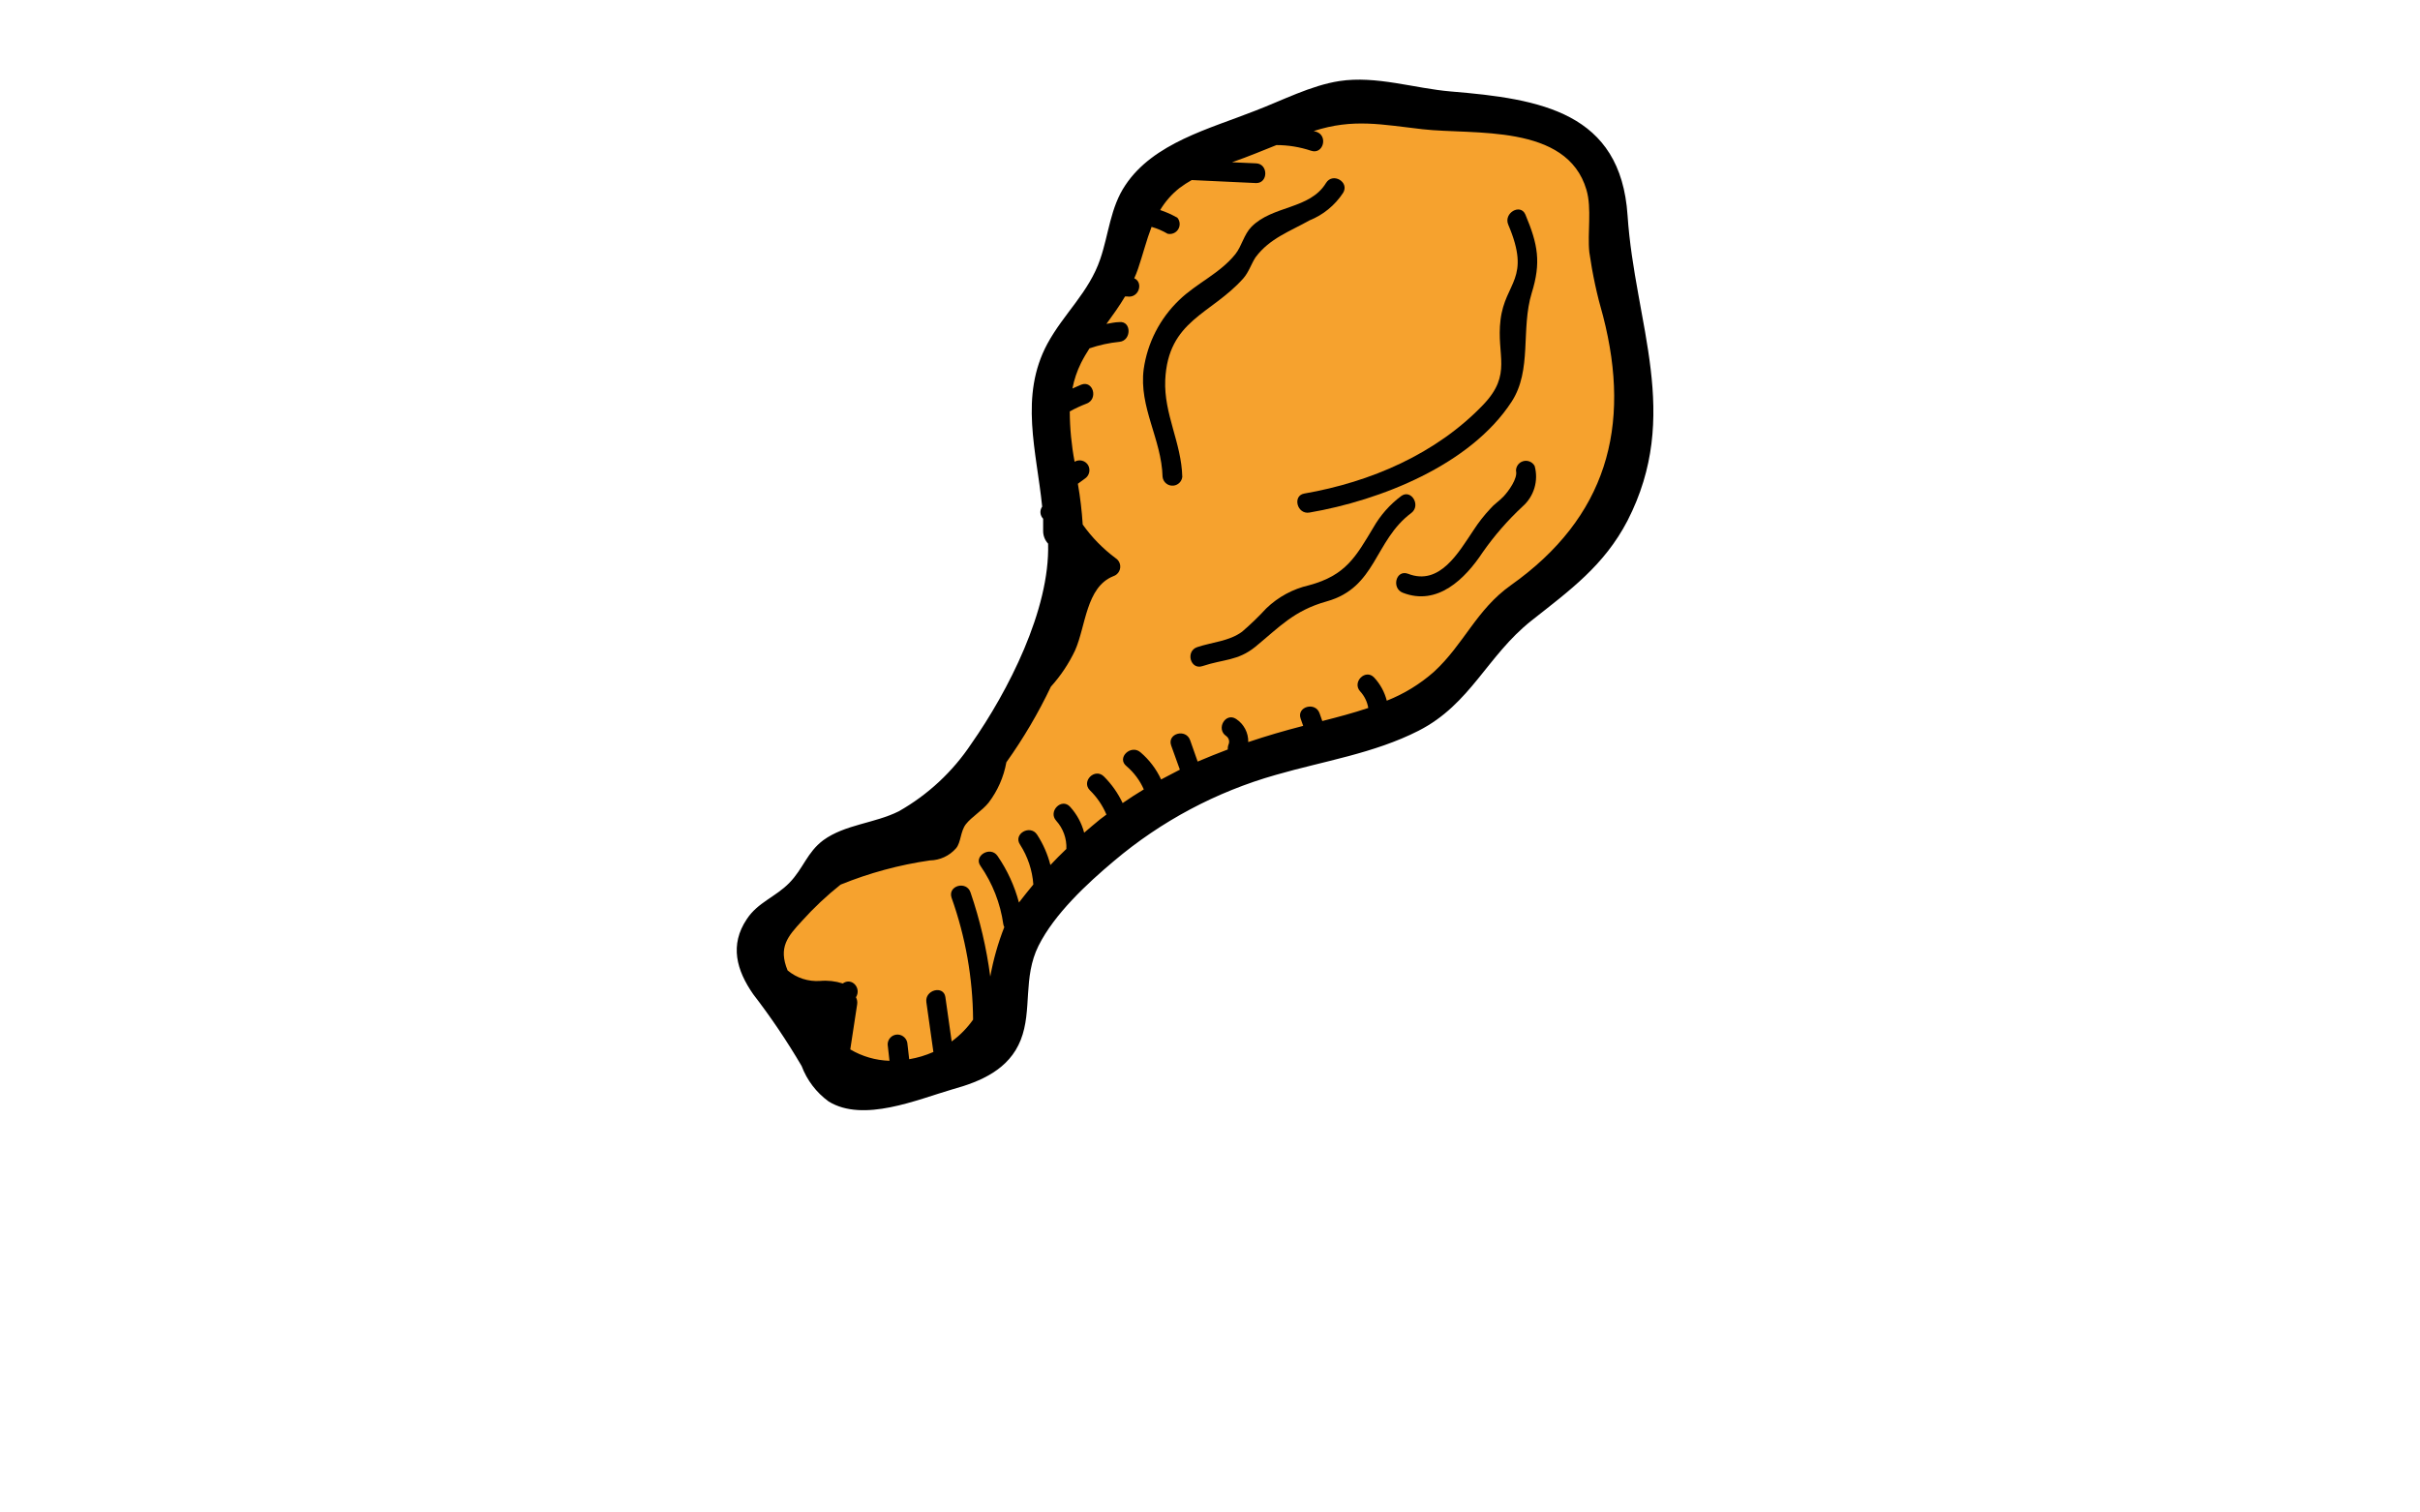 <?xml version="1.0" encoding="utf-8"?>
<!-- Generator: Adobe Illustrator 16.0.0, SVG Export Plug-In . SVG Version: 6.00 Build 0)  -->
<!DOCTYPE svg PUBLIC "-//W3C//DTD SVG 1.1//EN" "http://www.w3.org/Graphics/SVG/1.1/DTD/svg11.dtd">
<svg version="1.1" xmlns="http://www.w3.org/2000/svg" xmlns:xlink="http://www.w3.org/1999/xlink" x="0px" y="0px" width="1280px"
	 height="800px" viewBox="0 0 1280 800" enable-background="new 0 0 1280 800" xml:space="preserve">
<g id="레이어_2">
	<polygon fill="#F6A22E" points="492.5,444.5 453.5,453.5 405.5,496.5 420.5,533.5 449,576.5 526.5,550.5 549.5,481.5 593.5,436.5 
		653.5,400 717.5,386.5 775.468,359.5 798.5,319.5 845.5,279.567 865.5,210.5 856.5,165.5 850.5,131.5 848.5,98.5 834.5,78.5 
		795.5,63.5 762.5,63.5 726.5,55.5 699.5,55.5 665.5,68.5 640,81.5 608.5,94.271 596.5,128.5 585.5,157.5 564.5,183.5 559.5,223.5 
		562.5,261.417 569.5,292.5 564.5,333.5 537.5,380.5 517.5,419.5 	"/>
</g>
<g id="레이어_1">
	<title>Artboard 1</title>
	<path d="M860.864,113.984c-3.648-54.656-46.017-61.696-93.44-65.6c-19.2-1.6-39.487-8.512-59.008-5.504
		c-15.04,2.304-30.336,10.304-44.8,15.808C640,68.032,610.048,75.584,595.2,97.984c-7.937,11.776-8.769,25.984-13.248,39.04
		c-6.016,17.664-19.2,28.672-27.968,44.8c-14.912,27.712-5.696,56.832-2.752,86.144c-1.406,1.975-1.19,4.674,0.512,6.4
		c0,2.112,0,4.288,0,6.4c-0.029,2.514,0.91,4.943,2.624,6.784c1.023,34.944-21.248,78.208-40.576,105.792
		c-9.813,14.775-22.969,27.031-38.4,35.776c-12.8,6.399-28.416,6.912-39.936,15.296c-8.576,6.4-10.561,14.976-17.92,22.528
		c-7.36,7.552-16.704,10.304-22.528,19.199c-9.216,13.696-5.44,27.072,3.392,39.744c9.323,12.1,17.874,24.775,25.6,37.952
		c2.821,7.512,7.783,14.032,14.272,18.752c18.367,11.328,46.976-1.023,65.472-6.399c15.104-4.16,30.016-10.561,36.16-26.177
		c6.144-15.615,1.023-33.023,9.407-49.792c8.385-16.768,25.601-32.832,39.872-44.8c24.972-21.117,54.168-36.653,85.633-45.567
		c25.216-7.297,51.903-11.328,75.52-23.36c27.584-14.08,36.224-39.68,59.712-58.24c20.416-16.128,38.4-29.12,50.752-52.8
		C889.6,219.328,864.704,171.392,860.864,113.984z M799.104,309.568C780.8,322.56,774.4,340.672,758.4,355.392
		c-7.358,6.477-15.781,11.63-24.896,15.232c-1.161-4.567-3.449-8.771-6.656-12.224c-4.544-4.929-11.968,2.432-7.359,7.359
		c2.226,2.428,3.694,5.453,4.224,8.704c-8,2.688-16.256,4.864-24.32,6.912l-1.407-4.032c-2.177-6.399-12.288-3.584-10.049,2.752
		l1.345,3.84c-9.92,2.561-19.584,5.377-29.057,8.576c0.134-4.909-2.289-9.536-6.399-12.224c-5.632-3.712-10.816,5.312-5.248,9.024
		c1.321,0.935,1.868,2.628,1.344,4.159c-0.4,0.928-0.576,1.937-0.512,2.944c-5.376,2.048-10.688,4.16-15.937,6.4l-3.968-11.265
		c-2.24-6.399-12.288-3.584-10.048,2.752l4.607,12.801c-3.327,1.663-6.399,3.392-9.92,5.184c-2.56-5.537-6.294-10.451-10.943-14.4
		c-5.057-4.352-12.8,3.009-7.36,7.36c3.941,3.351,7.07,7.552,9.152,12.288c-3.776,2.304-7.552,4.672-11.2,7.231
		c-2.463-5.234-5.819-9.999-9.92-14.079c-4.8-4.736-12.16,2.624-7.36,7.359c3.727,3.644,6.687,7.995,8.704,12.8l-3.328,2.496
		c-2.88,2.305-5.632,4.736-8.447,7.104c-1.336-5.097-3.883-9.796-7.425-13.696c-4.479-4.992-11.84,2.432-7.359,7.36
		c3.684,4.069,5.615,9.428,5.376,14.912c-2.901,2.773-5.718,5.61-8.448,8.512c-1.454-5.703-3.832-11.13-7.04-16.064
		c-3.648-5.567-12.8-0.384-9.024,5.248c4.087,6.336,6.508,13.601,7.04,21.12c-2.623,3.136-5.184,6.4-7.615,9.536
		c-2.33-8.804-6.162-17.14-11.328-24.64c-3.776-5.504-12.8,0-9.024,5.248c6.387,9.22,10.529,19.806,12.097,30.912
		c0.088,0.515,0.261,1.013,0.512,1.472c-3.327,8.461-5.813,17.229-7.424,26.176c-1.988-15.137-5.483-30.037-10.433-44.479
		c-2.111-6.4-12.16-3.648-10.048,2.752c7.393,20.712,11.244,42.521,11.393,64.512c-3.127,4.429-6.953,8.319-11.328,11.52
		l-3.328-23.487c-0.96-6.4-11.008-3.776-10.048,2.752l3.712,26.304c-4.087,1.818-8.388,3.108-12.8,3.84L480,552.448
		c-0.067-2.87-2.378-5.181-5.248-5.248c-2.898,0-5.248,2.35-5.248,5.248l0.96,8.64c-7.308-0.231-14.439-2.301-20.736-6.016
		l3.648-23.872c0.199-1.274-0.026-2.578-0.64-3.712c3.071-4.864-2.24-10.752-6.977-7.296c-3.858-1.247-7.929-1.704-11.968-1.345
		c-6.244,0.448-12.417-1.549-17.216-5.567c-4.992-12.225,0-17.92,7.616-26.177c6.257-6.958,13.086-13.381,20.416-19.199
		c15.167-6.165,31.027-10.464,47.231-12.801c5.305-0.089,10.324-2.413,13.824-6.399c2.688-3.136,2.24-8.96,5.248-12.8
		s8.576-7.104,11.968-11.328c4.793-6.275,8.019-13.604,9.408-21.376c9.002-12.621,16.883-26.005,23.552-40
		c5.183-5.739,9.496-12.208,12.8-19.2c5.696-12.8,5.761-33.472,20.225-39.232c2.791-0.902,4.321-3.897,3.419-6.688
		c-0.381-1.177-1.16-2.184-2.203-2.847c-6.697-4.984-12.571-10.988-17.408-17.792c-0.459-7.23-1.313-14.431-2.56-21.568l3.584-2.624
		c2.428-1.515,3.243-4.666,1.855-7.168c-1.471-2.486-4.675-3.316-7.168-1.856l0,0c-1.659-8.779-2.517-17.69-2.56-26.624
		c2.85-1.56,5.801-2.928,8.832-4.096c6.399-2.368,3.52-12.48-2.752-10.048c-1.601,0.64-3.137,1.408-4.672,2.048
		c0.895-4.687,2.424-9.229,4.544-13.504c1.344-2.688,2.88-5.248,4.479-7.744c5.14-1.76,10.466-2.92,15.872-3.456
		c6.4-0.64,6.4-11.072,0-10.432c-2.304,0-4.607,0.576-6.912,0.96c3.456-4.736,6.848-9.472,9.856-14.528h0.96
		c6.399,1.152,8.896-7.424,3.904-9.6c0.703-1.6,1.407-3.264,1.983-4.992c2.624-7.744,4.48-15.232,7.168-22.208
		c2.979,0.852,5.84,2.078,8.512,3.648c2.832,0.619,5.629-1.175,6.248-4.006c0.342-1.565-0.05-3.201-1.063-4.441
		c-2.898-1.684-5.966-3.057-9.152-4.096c2.683-4.506,6.176-8.477,10.305-11.712c2.037-1.528,4.176-2.917,6.399-4.16l34.112,1.6
		c6.399,0,6.399-10.112,0-10.432l-12.8-0.576c4.479-1.6,8.896-3.2,12.8-4.8l10.688-4.288c6.245,0,12.449,1.016,18.368,3.008
		c6.4,2.112,9.088-7.936,2.752-10.048l-1.408-0.384c20.864-6.784,36.097-3.392,57.601-0.96c26.815,3.072,76.288-3.2,86.656,32
		c2.943,9.92,0.447,22.784,1.535,33.088c1.634,11.443,4.072,22.756,7.296,33.856C862.976,225.792,849.792,273.664,799.104,309.568z"
		/>
	<path d="M657.664,147.2c2.88-3.328,4.16-7.616,6.399-11.072c7.488-10.112,18.305-13.76,28.48-19.52
		c7.307-2.919,13.539-8.013,17.856-14.592c3.52-5.76-5.505-11.008-9.024-5.248c-8.576,14.08-28.16,11.776-39.424,23.168
		c-4.032,4.096-5.12,10.176-8.512,14.464c-8.257,10.304-20.545,15.36-29.761,24.32c-10.167,9.738-16.771,22.606-18.752,36.544
		c-2.624,20.16,9.473,36.992,9.984,56.96c0.319,2.88,2.914,4.957,5.795,4.637c2.439-0.271,4.366-2.197,4.637-4.637
		c-0.448-18.048-9.792-33.216-9.023-51.2C617.792,169.28,640.576,166.4,657.664,147.2z"/>
	<path d="M797.76,118.848c12.288,28.864-1.664,30.208-4.096,50.368c-2.304,18.88,6.4,28.544-9.088,44.8
		c-24.96,26.112-59.712,40.96-94.72,47.04c-6.4,1.152-3.776,11.2,2.752,10.048c37.376-6.4,85.056-25.088,106.88-58.56
		c11.008-16.832,4.8-38.4,10.688-57.6c4.992-16.128,3.328-25.6-3.392-41.536C804.16,107.456,795.136,112.704,797.76,118.848z"/>
	<path d="M746.432,271.36c5.313-3.968,0-12.8-5.248-9.024c-6.031,4.484-11.065,10.172-14.783,16.704
		c-9.28,15.424-14.528,25.28-34.049,30.528c-8.501,1.946-16.312,6.172-22.592,12.224c-4.021,4.365-8.294,8.489-12.8,12.352
		c-6.912,5.057-15.616,5.44-23.68,8.129c-6.4,2.111-3.648,12.224,2.752,10.048c11.072-3.712,18.624-2.688,27.903-10.177
		c12.801-10.495,20.416-19.199,37.824-24.063C728.063,310.72,726.784,286.08,746.432,271.36z"/>
	<path d="M801.856,249.024c1.023,3.968-4.032,10.944-6.721,13.696c-2.688,2.752-4.8,3.904-6.912,6.4
		c-3.302,3.521-6.279,7.334-8.896,11.392c-7.809,11.584-17.792,29.503-34.561,22.976c-6.399-2.433-8.96,7.68-2.752,10.048
		c18.305,7.104,32.896-7.296,42.24-21.44c6.149-8.782,13.207-16.89,21.056-24.192c6.068-5.328,8.555-13.657,6.4-21.44
		c-1.387-2.545-4.574-3.484-7.119-2.097C802.891,245.295,801.838,247.085,801.856,249.024z"/>
</g>
</svg>
